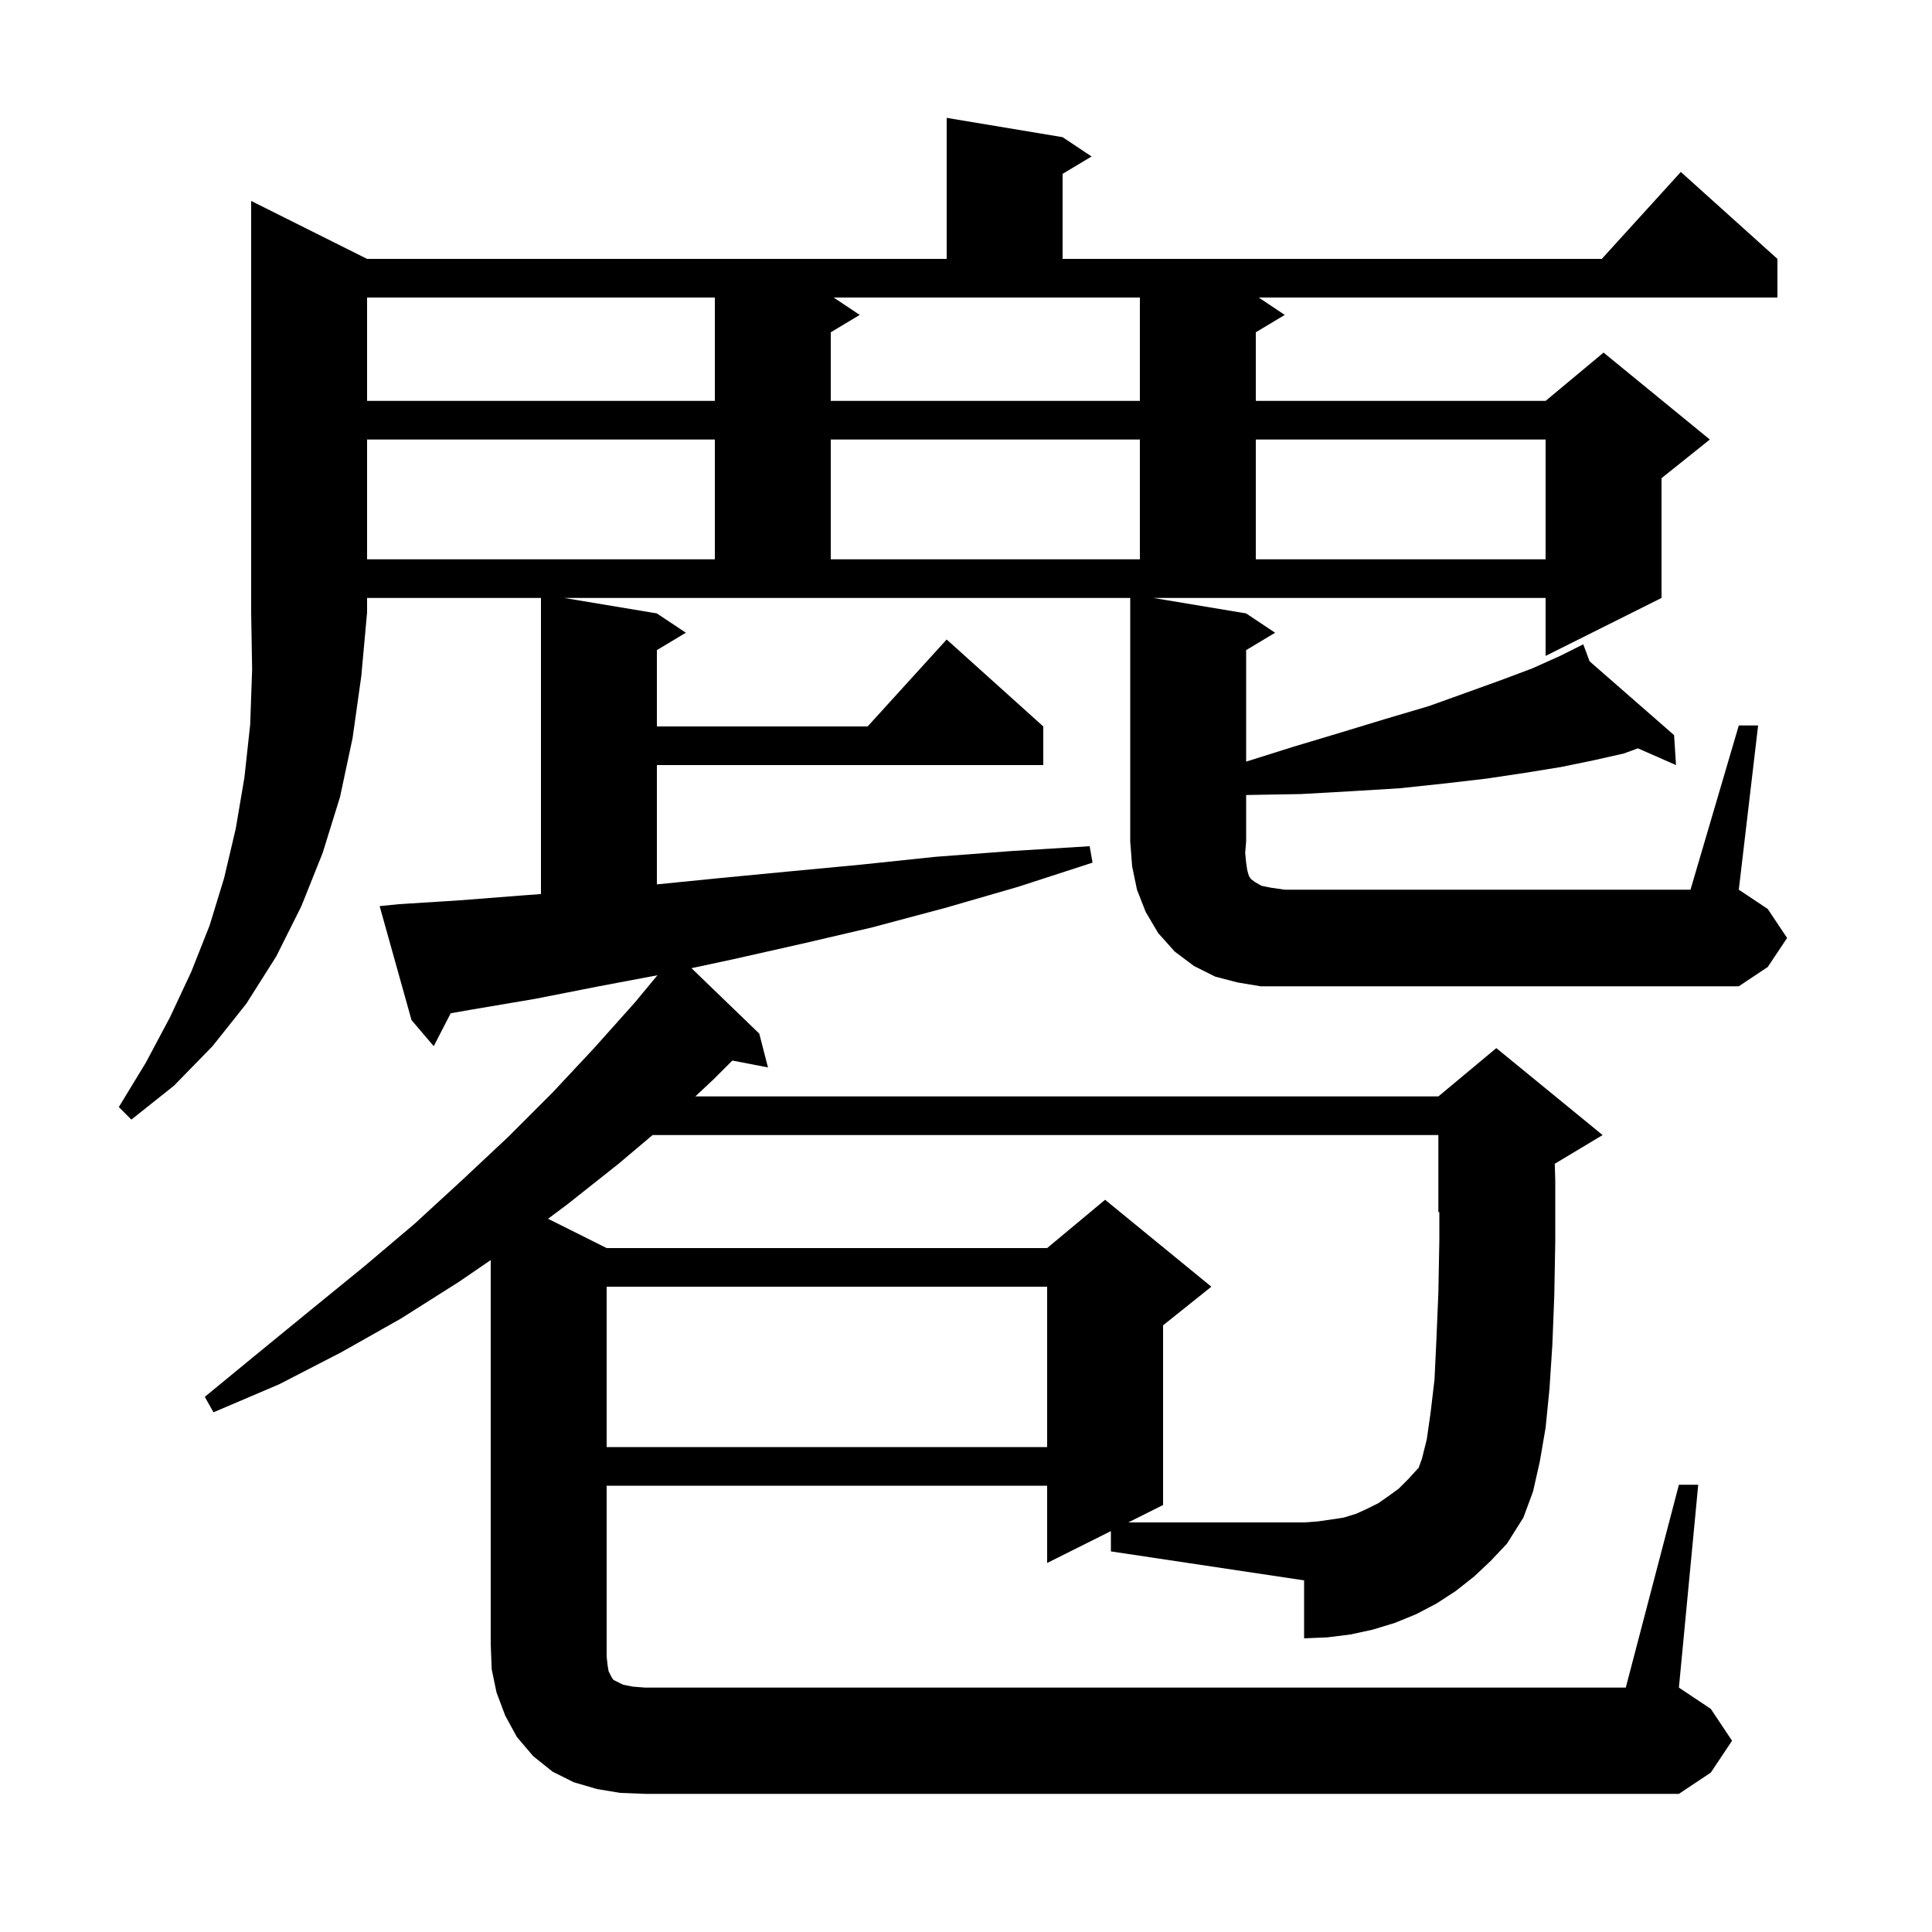 <svg xmlns="http://www.w3.org/2000/svg" xmlns:xlink="http://www.w3.org/1999/xlink" version="1.1" baseProfile="full" viewBox="0 0 200 200" width="200" height="200">
<g fill="black">
<path d="M 62.8 133.2 L 62.8 149.8 L 108.4 149.8 L 108.4 133.2 Z M 38.0 26.8 L 98.0 26.8 L 98.0 12.2 L 110.0 14.2 L 113.0 16.2 L 110.0 18.0 L 110.0 26.8 L 165.818 26.8 L 174.0 17.8 L 184.0 26.8 L 184.0 30.8 L 130.3 30.8 L 133.0 32.6 L 130.0 34.4 L 130.0 41.5 L 160.0 41.5 L 166.0 36.5 L 177.0 45.5 L 172.0 49.5 L 172.0 61.9 L 160.0 67.9 L 160.0 61.9 L 119.4 61.9 L 129.0 63.5 L 132.0 65.5 L 129.0 67.3 L 129.0 78.843 L 133.9 77.3 L 138.9 75.8 L 143.5 74.4 L 147.9 73.1 L 151.8 71.7 L 155.4 70.4 L 158.6 69.2 L 161.5 67.9 L 163.019 67.141 L 163.0 67.1 L 163.036 67.132 L 163.9 66.7 L 164.553 68.457 L 173.3 76.1 L 173.5 79.2 L 169.557 77.468 L 168.1 78.0 L 165.0 78.7 L 161.6 79.4 L 157.9 80.0 L 153.9 80.6 L 149.6 81.1 L 144.9 81.6 L 140.0 81.9 L 134.7 82.2 L 129.0 82.3 L 129.0 87.1 L 128.9 88.3 L 129.0 89.3 L 129.1 90.0 L 129.2 90.4 L 129.3 90.7 L 129.5 91.0 L 129.9 91.3 L 130.6 91.7 L 131.6 91.9 L 133.0 92.1 L 175.0 92.1 L 180.0 75.1 L 182.0 75.1 L 180.0 92.1 L 183.0 94.1 L 185.0 97.1 L 183.0 100.1 L 180.0 102.1 L 130.5 102.1 L 128.1 101.7 L 125.8 101.1 L 123.6 100.0 L 121.6 98.5 L 119.9 96.6 L 118.6 94.4 L 117.7 92.1 L 117.2 89.7 L 117.0 87.1 L 117.0 61.9 L 58.4 61.9 L 68.0 63.5 L 71.0 65.5 L 68.0 67.3 L 68.0 75.2 L 89.818 75.2 L 98.0 66.2 L 108.0 75.2 L 108.0 79.2 L 68.0 79.2 L 68.0 91.55 L 74.5 90.9 L 81.8 90.2 L 89.2 89.5 L 96.8 88.7 L 104.7 88.1 L 112.8 87.6 L 113.1 89.3 L 105.4 91.8 L 97.8 94.0 L 90.3 96.0 L 83.0 97.7 L 75.9 99.3 L 71.581 100.226 L 78.6 107.0 L 79.5 110.5 L 75.812 109.788 L 73.9 111.7 L 71.98 113.5 L 148.9 113.5 L 154.9 108.5 L 165.9 117.5 L 160.949 120.471 L 161.0 122.2 L 161.0 128.5 L 160.9 134.1 L 160.7 139.2 L 160.4 143.8 L 160.0 147.8 L 159.4 151.3 L 158.7 154.4 L 157.7 157.1 L 156.0 159.8 L 146.828 152.024 L 147.2 151.0 L 147.7 149.0 L 148.1 146.2 L 148.5 142.8 L 148.7 138.6 L 148.9 133.8 L 149.0 128.4 L 149.0 125.458 L 148.9 125.5 L 148.9 117.5 L 67.558 117.5 L 64.0 120.5 L 58.7 124.7 L 56.733 126.166 L 62.8 129.2 L 108.4 129.2 L 114.4 124.2 L 125.4 133.2 L 120.4 137.2 L 120.4 155.8 L 116.8 157.6 L 135.0 157.6 L 136.4 157.5 L 137.8 157.3 L 139.1 157.1 L 140.4 156.7 L 141.5 156.2 L 142.7 155.6 L 143.7 154.9 L 144.8 154.1 L 145.8 153.1 L 146.8 152.0 L 146.828 152.024 L 156.0 159.8 L 154.3 161.6 L 152.6 163.2 L 150.7 164.7 L 148.7 166.0 L 146.6 167.1 L 144.4 168.0 L 142.1 168.7 L 139.8 169.2 L 137.4 169.5 L 135.0 169.6 L 135.0 163.6 L 115.0 160.6 L 115.0 158.5 L 108.4 161.8 L 108.4 153.8 L 62.8 153.8 L 62.8 171.5 L 62.9 172.4 L 63.0 173.0 L 63.3 173.6 L 63.5 173.9 L 64.5 174.4 L 65.5 174.6 L 66.8 174.7 L 168.3 174.7 L 173.8 153.7 L 175.8 153.7 L 173.8 174.7 L 177.1 176.9 L 179.3 180.2 L 177.1 183.5 L 173.8 185.7 L 66.8 185.7 L 64.2 185.6 L 61.8 185.2 L 59.4 184.5 L 57.2 183.4 L 55.2 181.8 L 53.5 179.8 L 52.3 177.6 L 51.4 175.2 L 50.9 172.8 L 50.8 170.2 L 50.8 130.442 L 47.5 132.7 L 41.5 136.5 L 35.3 140.0 L 28.9 143.3 L 22.1 146.2 L 21.2 144.6 L 26.8 140.0 L 32.3 135.5 L 37.7 131.1 L 42.9 126.7 L 47.8 122.2 L 52.6 117.7 L 57.2 113.1 L 61.5 108.5 L 65.7 103.8 L 68.058 100.959 L 62.0 102.1 L 55.4 103.4 L 48.9 104.5 L 46.657 104.892 L 44.9 108.3 L 42.6 105.6 L 39.3 93.8 L 41.3 93.6 L 47.6 93.2 L 54.0 92.7 L 56.0 92.551 L 56.0 61.9 L 38.0 61.9 L 38.0 63.4 L 37.4 70.0 L 36.5 76.4 L 35.2 82.5 L 33.4 88.3 L 31.2 93.8 L 28.6 99.0 L 25.5 103.9 L 22.0 108.3 L 18.0 112.4 L 13.6 115.9 L 12.3 114.6 L 15.1 110.0 L 17.6 105.3 L 19.8 100.6 L 21.7 95.8 L 23.2 90.9 L 24.4 85.8 L 25.3 80.5 L 25.9 75.0 L 26.1 69.3 L 26.0 63.4 L 26.0 20.8 Z M 38.0 45.5 L 38.0 57.9 L 74.0 57.9 L 74.0 45.5 Z M 86.0 45.5 L 86.0 57.9 L 118.0 57.9 L 118.0 45.5 Z M 130.0 45.5 L 130.0 57.9 L 160.0 57.9 L 160.0 45.5 Z M 38.0 30.8 L 38.0 41.5 L 74.0 41.5 L 74.0 30.8 Z M 89.0 32.6 L 86.0 34.4 L 86.0 41.5 L 118.0 41.5 L 118.0 30.8 L 86.3 30.8 Z " />
</g>
</svg>
